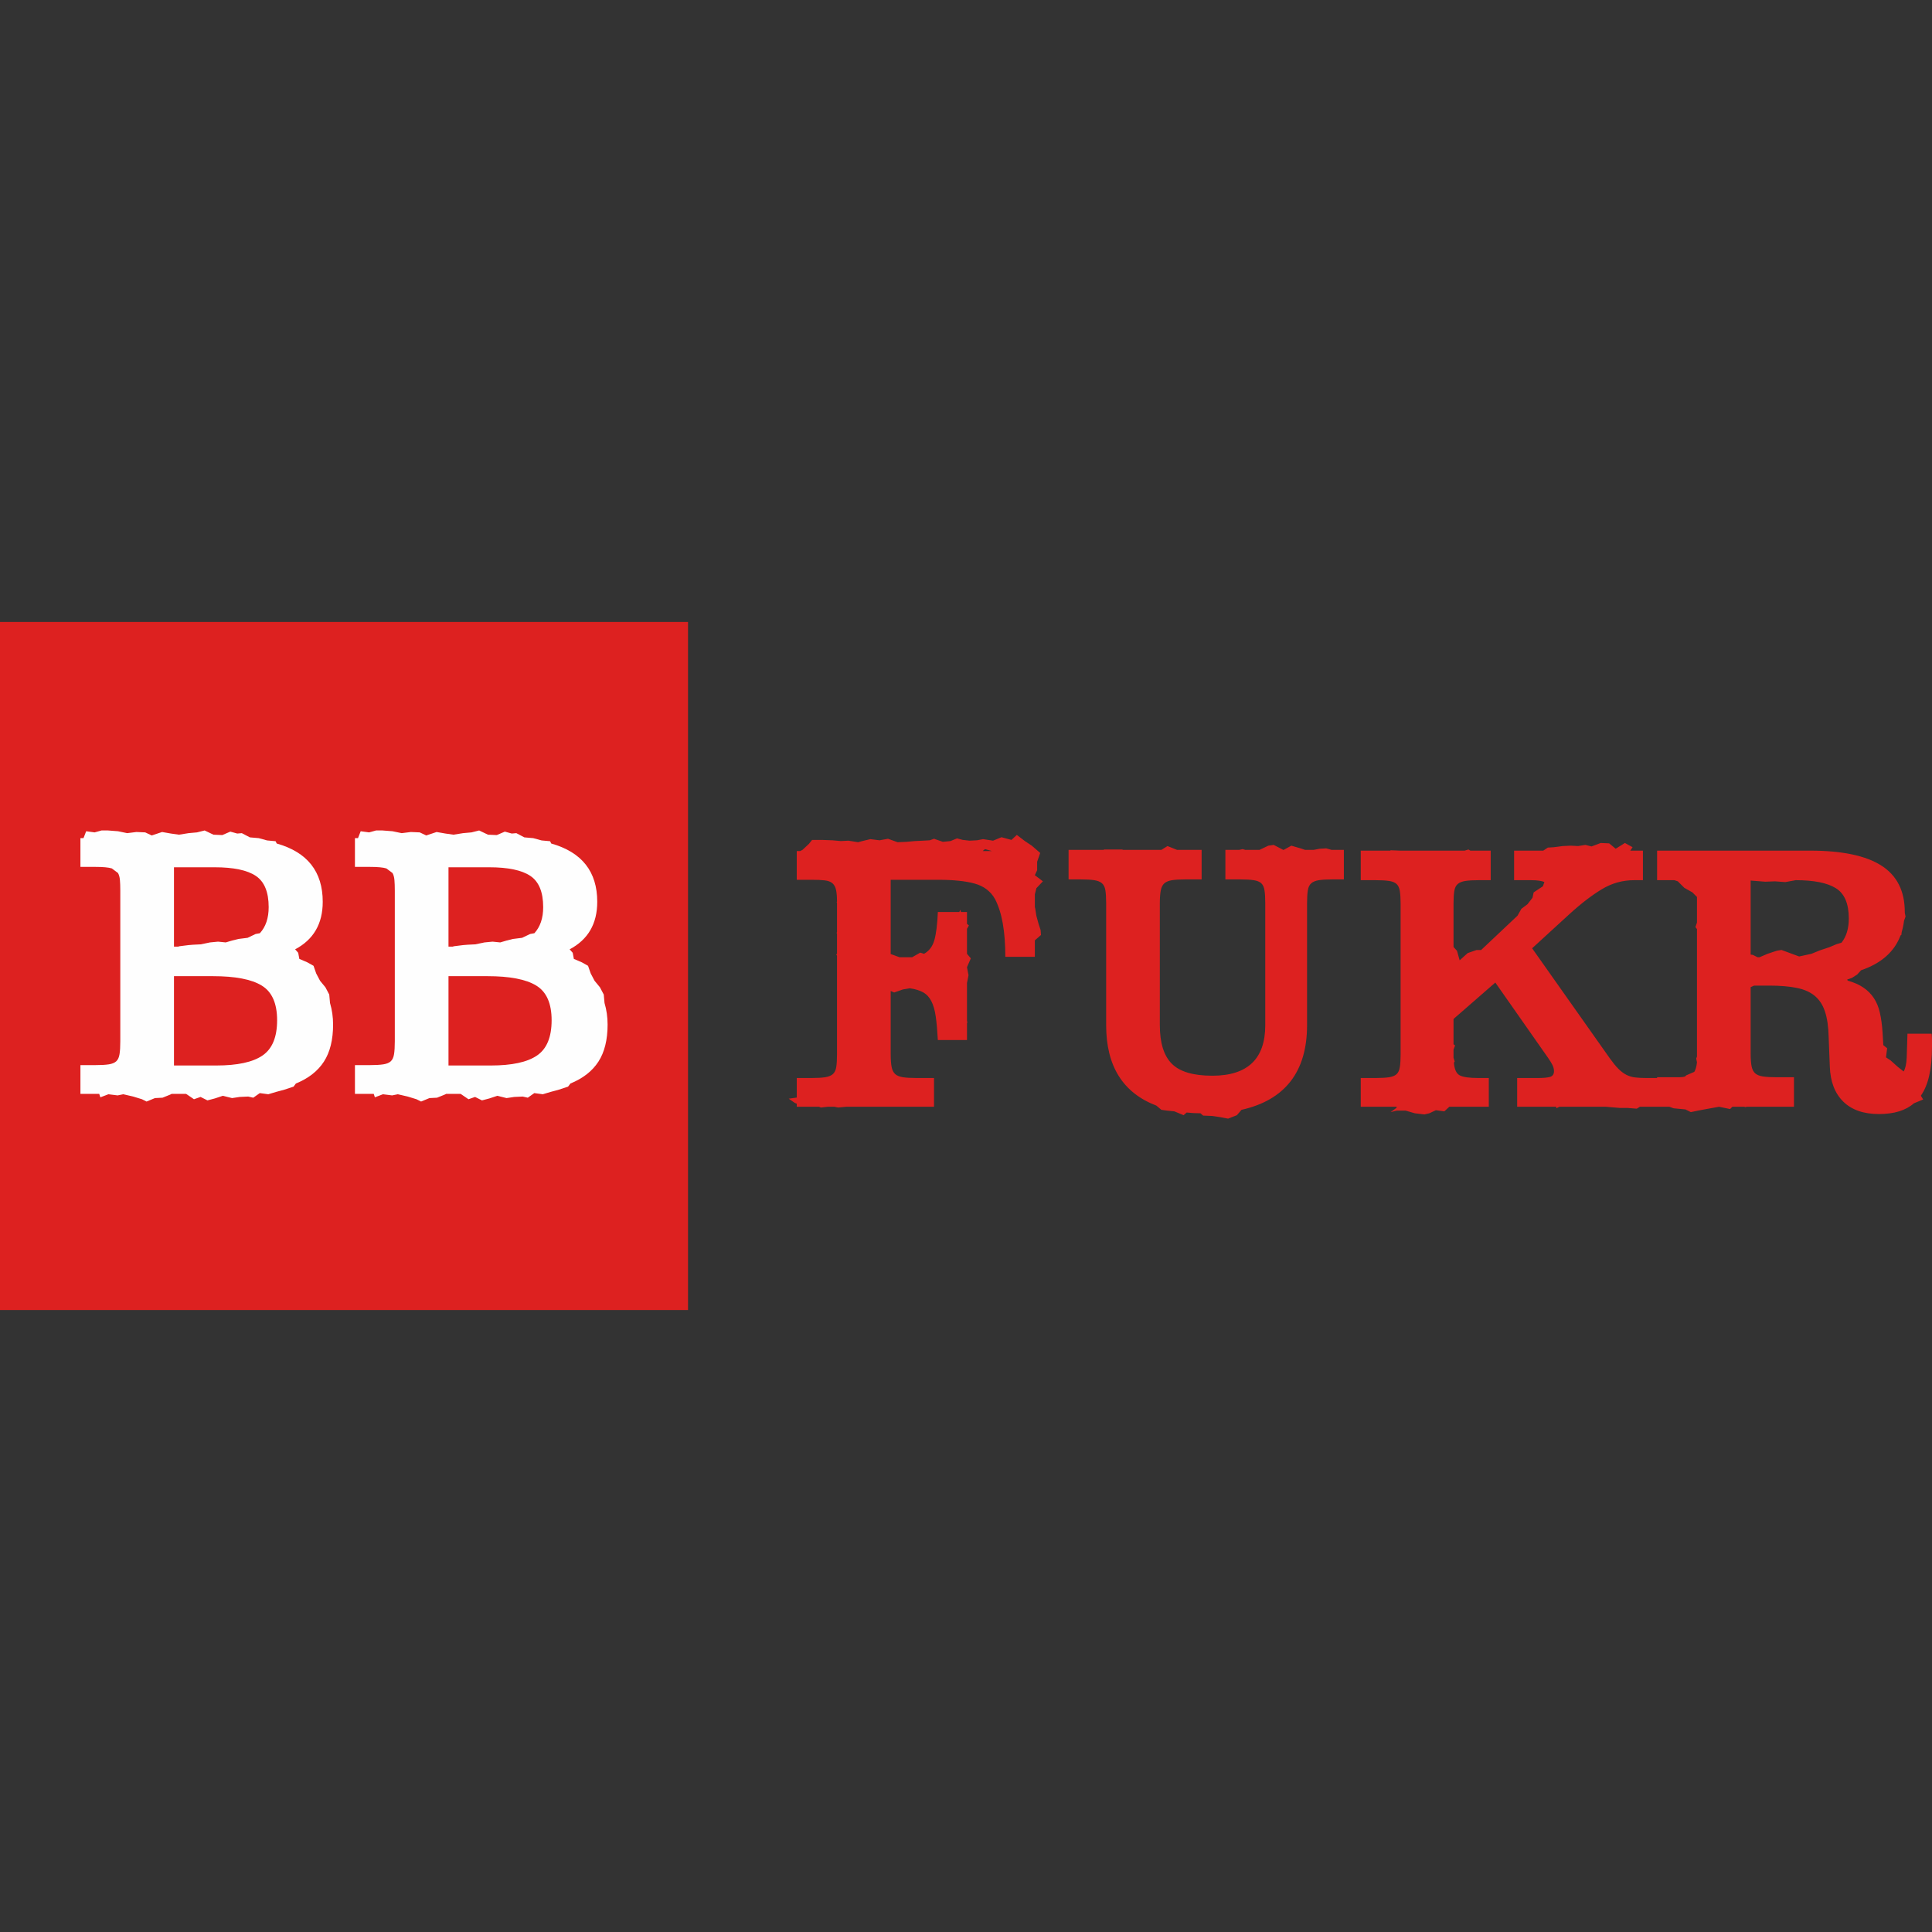 <?xml version="1.0" encoding="UTF-8"?>
<!DOCTYPE svg PUBLIC "-//W3C//DTD SVG 1.1//EN" "http://www.w3.org/Graphics/SVG/1.1/DTD/svg11.dtd">
<!-- Creator: CorelDRAW 2017 -->
<svg xmlns="http://www.w3.org/2000/svg" xml:space="preserve" width="200mm" height="200mm" version="1.1" style="shape-rendering:geometricPrecision; text-rendering:geometricPrecision; image-rendering:optimizeQuality; fill-rule:evenodd; clip-rule:evenodd"
viewBox="0 0 20000 20000"
 xmlns:xlink="http://www.w3.org/1999/xlink">
 <rect x="0" y="0" width="20000" height="20000" fill="#333333" stroke="none"/>
 <defs>
  <style type="text/css">
   <![CDATA[
    .fil0 {fill:none}
    .fil2 {fill:#DD2120}
    .fil3 {fill:#FEFEFE;fill-rule:nonzero}
    .fil1 {fill:#DD2120;fill-rule:nonzero}
   ]]>
  </style>
 </defs>
 <g id="Capa_x0020_1">
  <rect class="fil0" width="20000" height="20000"/>
  <g id="_1892199327024">
   <path class="fil1" d="M10196.73 8790.05l-23.83 19.84 95.28 0 -71.45 -19.84zm531.83 404.81l-15.88 63.51 0 130.97 3.99 15.89 11.89 75.41 23.83 87.3 19.84 59.52 3.96 51.61 -63.51 55.57 0 170.65 -305.62 0c0,-129.63 -8.6,-244.06 -25.79,-343.3 -17.19,-99.24 -44.32,-184.54 -81.35,-256 -44.98,-79.39 -114.44,-132.31 -208.38,-158.75 -93.94,-26.48 -220.27,-39.68 -379.02,-39.68l-492.16 0 0 769.95 3.99 0 87.31 31.77 55.56 0 75.41 0 83.35 -47.62 39.68 11.9c52.92,-29.13 88.64,-76.75 107.18,-142.87 18.49,-66.16 30.43,-162.75 35.72,-289.77l222.23 0 11.94 -23.79 3.95 23.79 63.51 0 0 123.07 19.84 15.85 -19.84 35.72 0 258 39.68 47.62 -39.68 91.29 15.89 83.35 -15.89 79.36 0 392.92 3.95 15.89 -3.95 7.94 0 174.64 -301.63 0c-5.29,-97.89 -12.58,-179.28 -21.83,-244.1 -9.29,-64.81 -24.48,-117.73 -45.67,-158.75 -21.14,-41.03 -49.62,-71.46 -85.3,-91.3 -35.73,-19.84 -81.4,-33.73 -136.96,-41.67l-71.42 11.89 -91.29 31.78 -35.73 -15.89 0 654.86c0,55.57 3.3,99.89 9.94,132.97 6.6,33.08 19.19,57.56 37.68,73.45 18.54,15.85 44.98,26.44 79.4,31.74 34.39,5.29 80.7,7.94 138.92,7.94l182.55 0 0 297.67 -908.87 0 -83.35 7.95 -39.72 -7.95 -67.46 0 -71.41 7.95 -19.88 -7.95 -230.17 0 0 -31.77 -19.84 -7.91 -63.51 -43.67 83.35 -11.89 0 -202.43 154.76 0c58.22,0 104.53,-2.65 138.92,-7.94 34.42,-5.3 60.86,-15.89 79.39,-31.74 18.5,-15.89 30.44,-40.37 35.73,-73.45 5.3,-33.08 7.91,-77.4 7.91,-132.97l0 -1019.99 -7.91 -11.9 7.91 -7.94 0 -210.37 -3.96 -3.96 3.96 -11.89 0 -293.72 0 -7.95 -3.96 -7.94 3.96 -3.95c0,-50.27 -3.3,-90.64 -9.9,-121.07 -6.6,-30.4 -19.19,-53.58 -37.73,-69.46 -18.49,-15.85 -44.97,-25.79 -79.36,-29.74 -34.42,-3.99 -79.39,-5.95 -134.96,-5.95l-154.76 0 0 -281.82 0 -15.85 35.72 0 23.79 -11.94 67.47 -63.47 31.77 -39.72 99.2 0 111.13 3.99 87.34 7.95 79.36 -3.99 99.24 15.88 43.67 -11.89 83.35 -19.84 95.25 11.89 87.3 -15.88 99.24 35.72 91.29 -3.99 87.3 -7.9 83.35 -3.99 71.45 -3.96 43.64 -15.88 91.29 31.73 79.4 -7.9 67.46 -27.79 59.52 15.85 71.45 7.95 75.41 -3.96 63.51 -11.89 103.19 15.85 87.3 -35.73 103.19 27.78 55.57 -51.57 83.35 63.51 71.45 47.62 87.3 75.41 -31.73 91.29 0 87.3 -23.83 51.62 83.35 63.47 -67.47 71.45zm3064.03 -91.29c-58.21,0 -104.53,2.65 -138.92,7.94 -34.38,5.3 -60.86,15.89 -79.36,31.74 -18.53,15.88 -30.43,40.37 -35.72,73.45 -5.3,33.08 -7.95,77.4 -7.95,132.27l0 1264.14c0,240.76 -56.91,433.9 -170.65,580.76 -113.78,146.21 -283.13,244.76 -508.04,295.03l-47.62 55.56 -91.3 35.73 -83.35 -15.89 -79.36 -11.89 -95.28 -3.95 -27.78 -23.83c-23.8,0 -47.63,-0.66 -71.42,-2 -23.83,-1.31 -47.62,-3.3 -71.45,-5.95l-31.74 27.78 -95.24 -39.67 -75.45 -7.95 -59.52 -7.94 -51.61 -43.63c-346.6,-132.32 -519.9,-409.5 -519.9,-832.16l0 -1264.14c0,-54.87 -2.65,-99.19 -7.95,-132.27 -5.29,-33.08 -17.19,-57.57 -35.72,-73.45 -18.54,-15.85 -44.98,-26.44 -79.4,-31.74 -34.38,-5.29 -80.7,-7.94 -138.88,-7.94l-127.02 0 0 -305.62 361.18 0 7.95 -3.95 95.24 0 87.31 0 15.88 3.95 392.92 0 63.51 -39.68 99.24 39.68 254 0 0 305.62 -170.69 0c-55.57,0 -100.54,2.65 -134.92,7.94 -34.39,5.3 -60.87,15.89 -79.4,31.74 -18.5,15.88 -31.09,40.37 -37.69,73.45 -6.6,33.08 -9.93,76.71 -9.93,132.27l0 1263.45c0,182.59 41.02,315.56 123.06,398.21 82.01,83.35 222.23,125.03 420.7,125.03 365.14,0 547.69,-174.61 547.69,-523.24l0 -1263.45c0,-55.56 -2.61,-99.19 -7.91,-132.27 -5.29,-33.08 -16.54,-57.57 -33.73,-73.45 -17.23,-15.85 -43.02,-26.44 -77.4,-31.74 -34.42,-5.29 -80.7,-7.94 -138.92,-7.94l-154.8 0 0 -305.62 142.91 0 35.69 -7.9 27.78 7.9 146.86 0 7.94 -3.95 83.35 -39.68 55.57 -7.94 99.24 51.57 3.95 0 79.36 -43.63 95.28 27.78 47.62 15.85 87.31 0 63.51 -11.89 67.46 -3.96 55.57 15.85 127.02 0 0 305.62 -119.08 0zm3183.1 2353.59l-31.73 19.84 -99.24 -7.94 -79.4 0 -95.24 -7.94 -43.67 -3.96 -484.22 0 -31.73 15.89 0 -15.89 -404.82 0 0 -297.67 214.33 0c58.21,0 100.54,-3.99 126.98,-11.9 26.48,-7.94 39.72,-27.78 39.72,-59.55 0,-21.15 -5.3,-42.33 -15.89,-63.51 -10.59,-21.15 -25.14,-44.98 -43.67,-71.42l-547.72 -781.88 -432.6 377.03 0 261.94 15.89 11.94 -15.89 43.63 0 47.62 0 35.73 11.9 39.72 -7.95 11.89c5.3,68.81 25.14,112.44 59.56,130.98 34.38,18.53 99.2,27.78 194.48,27.78l107.14 0 0 297.67 -218.27 0 -83.35 0 -103.19 0 -3.99 0 -51.58 47.63 -87.34 -11.9 -67.46 31.74 -51.58 11.89 -99.23 -11.89 -95.25 -27.79 -91.29 0 -63.51 15.89 59.52 -43.67 3.99 -11.9 -373.08 0 0 -297.67 154.76 0c58.22,0 104.54,-2.65 138.92,-7.94 34.42,-5.3 60.21,-15.89 77.4,-31.74 17.19,-15.89 28.44,-40.37 33.73,-73.45 5.3,-33.08 7.95,-76.71 7.95,-132.28l0 -1557.16c0,-55.57 -2.65,-99.2 -7.95,-132.28 -5.29,-33.08 -16.54,-57.56 -33.73,-73.45 -17.19,-15.85 -42.98,-26.44 -77.4,-31.73 -34.38,-5.3 -80.7,-7.95 -138.92,-7.95l-154.76 0 0 -305.61 305.62 0 3.95 -3.96 103.19 3.96 83.35 0 91.29 0 99.2 0 3.99 0 384.97 0 39.72 -11.9 19.84 11.9 210.33 0 0 305.61 -126.98 0c-55.56,0 -100.58,2.65 -134.96,7.95 -34.39,5.29 -60.86,15.88 -79.36,31.73 -18.54,15.89 -30.43,39.72 -35.73,72.76 -5.29,33.08 -7.94,77.4 -7.94,132.32l0 446.48 35.73 39.72 27.78 98.55 83.35 -74.76 91.25 -31.73 47.67 0 377.03 -355.89 39.68 -70.76 63.51 -47.66 51.61 -66.81 11.9 -55.57 95.24 -62.82 15.89 -43.67c-26.48,-13.24 -72.76,-19.84 -138.92,-19.84l-174.64 0 0 -305.61 301.66 0 47.63 -31.74 63.51 -3.99 91.25 -11.9 83.35 -3.95 75.41 3.95 75.4 -11.89 63.51 15.88 95.25 -35.72 87.34 3.95 67.46 55.57 95.25 -59.52 79.4 43.63 -23.83 35.73 130.97 0 0 305.61 -91.26 0c-119.07,0 -230.21,31.09 -333.4,93.29 -103.19,62.17 -215.66,148.16 -337.35,259.3l-385.01 352.55 805.71 1141.07c31.74,44.32 60.87,80.05 87.31,106.52 26.47,26.44 53.57,46.97 81.35,61.52 27.78,14.54 58.21,23.79 91.29,27.78 33.08,3.95 72.11,5.95 117.09,5.95l134.96 0 0 297.67 -202.43 0zm2163.07 -1948.74c0,-153.46 -44.32,-257.99 -133.62,-313.56 -88.65,-55.57 -227.56,-83.35 -416.1,-83.35l-107.79 19.84 -107.18 -7.94 -99.89 3.99 -99.89 -7.94 -51.58 -3.96 0 766 23.79 3.95 47.63 23.83 20.53 0 83.35 -35.72 95.9 -31.78 47.62 -7.9 107.83 39.68 75.41 27.78 127.67 -27.78 87.3 -35.73 95.94 -31.74 75.41 -31.77 52.26 -15.85c50.27,-63.51 75.41,-146.86 75.41,-250.05zm861.24 1326.92c0,229.56 -38.37,398.25 -115.08,506.7l3.95 7.94 19.84 31.78 -95.9 39.68c-84.66,74.1 -205.08,111.13 -361.84,111.13 -158.75,0 -282.47,-43.02 -369.77,-128.98 -87.31,-86 -133.62,-207.07 -138.92,-362.52l-11.9 -304.28c-2.64,-108.48 -15.23,-196.47 -38.37,-265.24 -22.49,-68.81 -57.56,-122.38 -105.19,-162.06 -47.62,-39.72 -109.79,-67.5 -186.54,-82.7 -77.36,-15.88 -172.64,-23.83 -286.42,-23.83l-155.42 0 -35.73 15.89 0 687.29c0,55.57 3.3,99.89 9.9,132.97 6.64,32.39 19.19,56.87 37.72,72.76 18.54,15.85 44.98,26.44 79.36,31.73 34.43,5.3 79.4,7.95 134.97,7.95l186.54 0 0 305.61 -492.16 0 -7.29 3.96 -15.85 -3.96 -122.38 0 -23.83 23.79 -113.78 -23.79 -110.44 19.84 -106.53 19.84 -75.4 15.89 -55.57 -27.78 -123.03 -11.9 -43.67 -15.89 -126.98 0 0 -305.61 154.76 0c29.13,0 54.92,0 77.4,0 22.49,0 41.68,-2.65 57.57,-7.95l11.89 -11.89 83.35 -35.73c13.24,-21.18 22.49,-53.57 27.79,-98.55l-7.95 -39.71 7.95 -19.84 0 -31.74 0 -1288.58 -15.89 -19.84 15.89 -47.62 0 -197.14 0 -67.46 -47.63 -47.66 -83.35 -46.93 -67.46 -67.5 -35.73 -11.9 -23.83 0 -154.76 0 0 -305.61 1583.61 0c330.75,0 576.81,51.61 738.21,154.8 161.4,103.19 242.11,263.25 242.11,480.22l0 7.94 7.94 39.72 -15.89 43.63c-5.29,42.33 -13.24,80.7 -23.79,115.13l-3.99 31.73 -7.94 3.96c-63.51,169.34 -199.74,289.76 -408.81,361.18l-39.68 43.67 -55.57 35.72 -47.62 15.85 3.99 11.94c66.12,18.49 121.04,42.98 164.71,73.41 43.63,29.78 79.35,66.16 107.14,108.48 27.78,42.33 48.31,91.95 61.51,150.16 13.24,58.22 22.49,125.03 27.79,201.74l7.94 134.31 39.68 31.74 -11.9 94.59 47.63 31.77 75.4 67.47 59.56 46.97c18.5,-31.12 29.09,-79.4 31.74,-144.21 2.64,-64.17 5.29,-146.86 7.94,-246.75l250.05 0c2.65,23.83 3.95,46.31 3.95,68.8 0,22.49 0,44.33 0,65.47z"/>
   <polygon class="fil2" points="7122.46,13561.24 -0,13561.24 -0,6438.76 7122.46,6438.76 "/>
   <path class="fil3" d="M2868.62 10561.65c0,-174.64 -52.92,-294.37 -159.41,-359.19 -105.83,-64.85 -274.53,-97.24 -506.04,-97.24l-402.17 0 0 924.76 437.89 0c218.32,0 377.73,-34.39 478.27,-103.19 101.19,-68.81 151.46,-190.53 151.46,-365.14zm-87.3 -1170.85c0,-156.11 -44.32,-263.94 -132.97,-323.46 -88.64,-59.56 -230.86,-89.3 -426.65,-89.3l-420.7 0 0 821.57 43.63 0 11.94 -3.99 95.24 -11.9 47.63 -3.95 79.39 -3.99 95.25 -19.84 83.35 -7.95 79.36 7.95 67.46 -19.84 63.51 -15.89 95.29 -11.9 83.31 -39.68 43.67 -7.94c60.86,-66.16 91.29,-156.11 91.29,-269.89zm666.8 1214.48c0,158.76 -31.78,287.08 -95.29,385.02 -63.51,97.89 -160.06,173.3 -289.72,226.22l-23.8 31.73 -95.28 31.78 -87.3 23.79 -79.36 23.83 -87.99 -11.9 -67.47 47.62 -52.26 -11.93 -87.31 3.99 -80.05 11.9 -95.24 -23.79 -84.04 27.78 -75.41 19.84 -71.41 -35.73 -68.16 23.79 -75.4 -51.57 -7.95 -3.99 -147.51 0 -15.89 7.94 -78.7 31.77 -78.71 3.96 -86.65 35.72 -47.62 -23.83 -90.64 -27.78 -102.54 -23.79 -58.87 11.89 -95.24 -11.89 -83.35 31.73 -11.9 -35.72 -194.48 0 0 -297.68 154.76 0c58.22,0 104.54,-2.6 138.92,-7.9 34.42,-5.3 60.21,-15.89 77.4,-31.77 17.19,-15.85 28.44,-40.34 33.73,-73.42 5.3,-33.07 7.95,-77.4 7.95,-132.96l0 -698.54 0 -861.24c0,-45.01 -1.31,-82.04 -3.96,-111.13 -2.64,-29.13 -9.28,-52.92 -19.84,-71.46l-63.51 -47.62c-34.42,-10.59 -91.29,-15.89 -170.69,-15.89l-154.76 0 0 -297.67 31.73 0 27.79 -71.41 87.34 11.89 71.41 -19.84 67.47 0 103.22 7.95 95.25 19.84 95.25 -11.94 91.29 3.99 67.46 31.74 107.18 -35.73 91.26 15.89 83.35 11.89 99.23 -15.84 87.31 -7.95 79.39 -19.84 91.3 43.63 91.25 4 83.35 -35.73 71.46 19.84 47.62 -3.95 83.35 43.63 91.29 7.94 87.3 23.83 87.34 7.95 11.9 23.79c317.51,89.99 476.27,291.07 476.27,603.29 0,227.56 -95.25,391.61 -285.78,492.15l31.78 35.73 11.89 63.47 83.35 35.73 63.51 35.72 27.79 79.4 39.68 75.41 55.56 67.46 39.68 75.41 7.94 87.3c21.19,71.45 31.78,145.55 31.78,222.26zm2262.26 -43.63c0,-174.64 -52.92,-294.37 -159.41,-359.19 -105.83,-64.85 -274.53,-97.24 -506.04,-97.24l-402.17 0 0 924.76 437.89 0c218.32,0 377.73,-34.39 478.27,-103.19 101.19,-68.81 151.46,-190.53 151.46,-365.14zm-87.3 -1170.85c0,-156.11 -44.32,-263.94 -132.97,-323.46 -88.64,-59.56 -230.86,-89.3 -426.65,-89.3l-420.7 0 0 821.57 43.63 0 11.94 -3.99 95.24 -11.9 47.63 -3.95 79.39 -3.99 95.25 -19.84 83.35 -7.95 79.36 7.95 67.46 -19.84 63.51 -15.89 95.29 -11.9 83.31 -39.68 43.67 -7.94c60.86,-66.16 91.29,-156.11 91.29,-269.89zm666.8 1214.48c0,158.76 -31.77,287.08 -95.29,385.02 -63.51,97.89 -160.06,173.3 -289.72,226.22l-23.8 31.73 -95.28 31.78 -87.3 23.79 -79.36 23.83 -87.99 -11.9 -67.47 47.62 -52.26 -11.93 -87.31 3.99 -80.05 11.9 -95.24 -23.79 -84.04 27.78 -75.41 19.84 -71.41 -35.73 -68.16 23.79 -75.4 -51.57 -7.95 -3.99 -147.51 0 -15.89 7.94 -78.7 31.77 -78.71 3.96 -86.65 35.72 -47.62 -23.83 -90.64 -27.78 -102.54 -23.79 -58.87 11.89 -95.24 -11.89 -83.35 31.73 -11.9 -35.72 -194.48 0 0 -297.68 154.76 0c58.22,0 104.54,-2.6 138.92,-7.9 34.42,-5.3 60.21,-15.89 77.4,-31.77 17.19,-15.85 28.44,-40.34 33.73,-73.42 5.3,-33.07 7.95,-77.4 7.95,-132.96l0 -698.54 0 -861.24c0,-45.01 -1.31,-82.04 -3.96,-111.13 -2.64,-29.13 -9.28,-52.92 -19.84,-71.46l-63.51 -47.62c-34.42,-10.59 -91.29,-15.89 -170.69,-15.89l-154.76 0 0 -297.67 31.73 0 27.79 -71.41 87.34 11.89 71.41 -19.84 67.47 0 103.22 7.95 95.25 19.84 95.25 -11.94 91.29 3.99 67.46 31.74 107.18 -35.73 91.26 15.89 83.35 11.89 99.23 -15.84 87.31 -7.95 79.39 -19.84 91.3 43.63 91.25 4 83.35 -35.73 71.46 19.84 47.62 -3.95 83.35 43.63 91.29 7.94 87.3 23.83 87.34 7.95 11.9 23.79c317.51,89.99 476.27,291.07 476.27,603.29 0,227.56 -95.25,391.61 -285.78,492.15l31.78 35.73 11.89 63.47 83.35 35.73 63.51 35.72 27.79 79.4 39.68 75.41 55.56 67.46 39.68 75.41 7.95 87.3c21.18,71.45 31.77,145.55 31.77,222.26z"/>
  </g>
 </g>
</svg>
